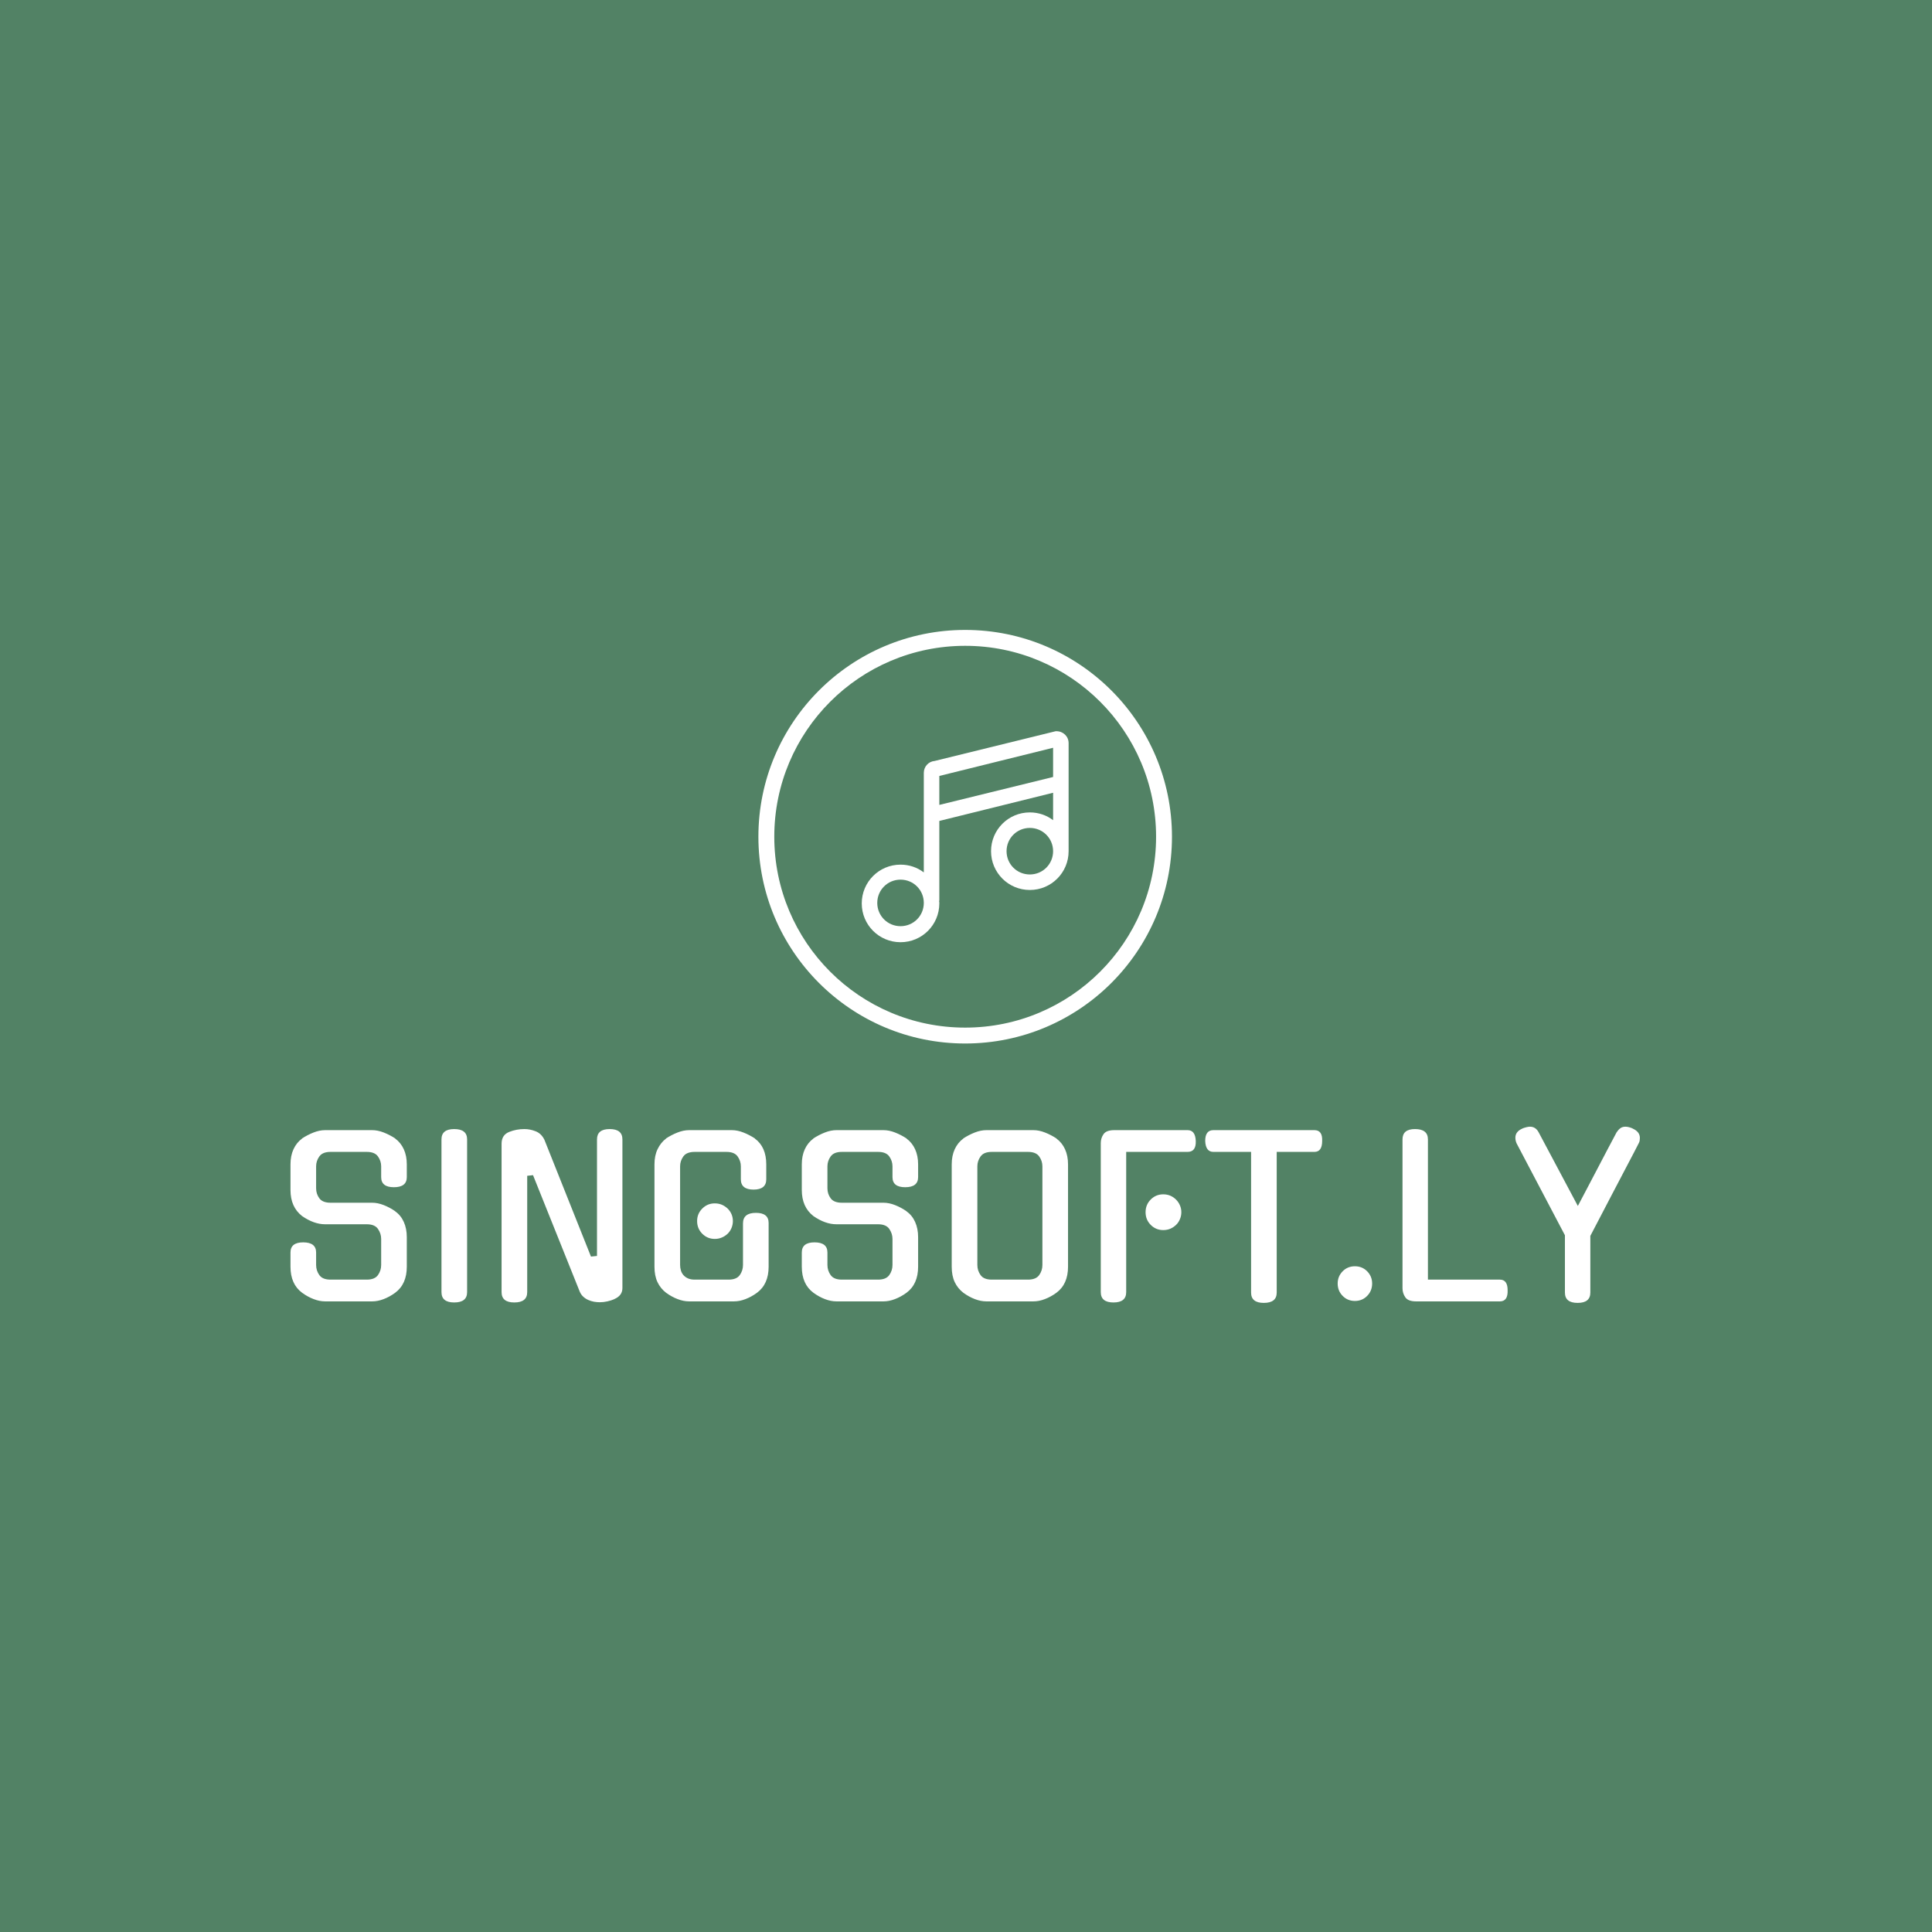 <svg xmlns="http://www.w3.org/2000/svg" version="1.1" xmlns:xlink="http://www.w3.org/1999/xlink" xmlns:svgjs="http://svgjs.dev/svgjs" width="160" height="160" viewBox="0 0 1000 1000"><rect width="1100" height="1100" fill="#528265"></rect><g transform="matrix(0.7,0,0,0.7,149.576,326.262)"><svg viewBox="0 0 396 197" data-background-color="#528265" preserveAspectRatio="xMidYMid meet" height="497" width="1000" xmlns="http://www.w3.org/2000/svg" xmlns:xlink="http://www.w3.org/1999/xlink"><g id="tight-bounds" transform="matrix(1,0,0,1,0.24,-0.12)"><svg viewBox="0 0 395.52 197.24" height="197.24" width="395.52"><g><svg viewBox="0 0 395.52 197.24" height="197.24" width="395.52"><g transform="matrix(1,0,0,1,0,145.598)"><svg viewBox="0 0 395.52 51.642" height="51.642" width="395.52"><g><svg viewBox="0 0 395.52 51.642" height="51.642" width="395.52"><g><svg viewBox="0 0 395.52 51.642" height="51.642" width="395.52"><g transform="matrix(1,0,0,1,0,0)"><svg width="395.52" viewBox="4 -40.5 313.23 40.9" height="51.642" data-palette-color="#ffffff"><path d="M13.3-22.85L22.95-22.85Q24.25-22.85 25.65-22.3 27.05-21.75 28.35-20.85L28.35-20.85 28.3-20.85Q29.6-19.95 30.3-18.4 31-16.85 31-14.85L31-14.85 31-8Q31-3.95 28.3-1.95L28.3-1.95Q27-1 25.63-0.48 24.25 0.05 22.95 0.05L22.95 0.05 12.05 0.05Q10.75 0.05 9.38-0.48 8-1 6.7-1.95L6.7-1.95Q4-3.95 4-8L4-8 4-11.3Q4-13.65 6.95-13.65L6.95-13.65Q9.95-13.65 9.95-11.3L9.95-11.3 9.95-8.4Q9.95-7.1 10.7-6.05 11.45-5 13.3-5L13.3-5 21.7-5Q23.55-5 24.3-6.05 25.05-7.1 25.05-8.4L25.05-8.4 25.05-14.45Q25.05-15.7 24.3-16.78 23.55-17.85 21.7-17.85L21.7-17.85 12.05-17.85Q9.45-17.85 6.7-19.75L6.7-19.75Q4-21.85 4-25.8L4-25.8 4-31.75Q4-33.75 4.7-35.27 5.4-36.8 6.7-37.75L6.7-37.75 6.65-37.75Q7.95-38.6 9.35-39.15 10.75-39.7 12.05-39.7L12.05-39.7 22.95-39.7Q24.25-39.7 25.65-39.15 27.05-38.6 28.35-37.75L28.35-37.75 28.3-37.75Q29.6-36.8 30.3-35.27 31-33.75 31-31.75L31-31.75 31-28.8Q31-26.45 28-26.45L28-26.45Q25.05-26.45 25.05-28.8L25.05-28.8 25.05-31.3Q25.05-32.55 24.3-33.6 23.55-34.65 21.7-34.65L21.7-34.65 13.3-34.65Q11.45-34.65 10.7-33.6 9.95-32.55 9.95-31.3L9.95-31.3 9.95-26.2Q9.95-24.9 10.7-23.88 11.45-22.85 13.3-22.85L13.3-22.85ZM45-37.55L45-2.1Q45 0.3 42 0.3L42 0.3Q39.05 0.3 39.05-2.1L39.05-2.1 39.05-37.55Q39.05-39.95 42-39.95L42-39.95Q45-39.95 45-37.55L45-37.55ZM75.15-10.5L75.15-37.55Q75.15-39.95 78.09-39.95L78.09-39.95Q81.05-39.95 81.05-37.55L81.05-37.55 81.05-3.05Q81.05-1.3 79.2-0.5L79.2-0.5 79.25-0.5Q78.45-0.15 77.55 0.05 76.65 0.25 75.8 0.25L75.8 0.25Q75.15 0.25 74.45 0.13 73.75 0 73.12-0.28 72.5-0.55 71.97-1.03 71.45-1.5 71.15-2.2L71.15-2.2 60.3-29.25 58.95-29.1 58.95-2.1Q58.95 0.3 55.95 0.3L55.95 0.3Q53 0.3 53-2.1L53-2.1 53-36.55Q53-38.6 54.8-39.3L54.8-39.3Q56.45-39.95 58.3-39.95L58.3-39.95Q59.6-39.95 60.92-39.43 62.25-38.9 62.95-37.45L62.95-37.45 73.75-10.35 75.15-10.5ZM109.04-8.4L109.04-18.05Q109.04-20.5 112.04-20.5L112.04-20.5Q114.99-20.5 114.99-18.15L114.99-18.15 114.99-8Q114.99-3.95 112.29-1.95L112.29-1.95Q110.99-1 109.62-0.48 108.24 0.05 106.94 0.05L106.94 0.05 96.54 0.05Q95.24 0.05 93.87-0.48 92.49-1 91.19-1.95L91.19-1.95Q89.89-2.95 89.19-4.42 88.49-5.9 88.49-8L88.49-8 88.49-31.75Q88.49-33.8 89.22-35.3 89.94-36.8 91.19-37.75L91.19-37.75 91.14-37.75Q92.44-38.6 93.84-39.15 95.24-39.7 96.54-39.7L96.54-39.7 106.44-39.7Q107.74-39.7 109.14-39.15 110.54-38.6 111.84-37.75L111.84-37.75 111.79-37.75Q114.44-35.8 114.44-31.75L114.44-31.75 114.44-28.3Q114.44-25.9 111.49-25.9L111.49-25.9Q108.54-25.9 108.54-28.3L108.54-28.3 108.54-31.3Q108.54-32.55 107.79-33.6 107.04-34.65 105.19-34.65L105.19-34.65 97.84-34.65Q95.94-34.65 95.19-33.6 94.44-32.55 94.44-31.3L94.44-31.3 94.44-8.4Q94.44-7.75 94.62-7.15 94.79-6.55 95.19-6.08 95.59-5.6 96.24-5.3 96.89-5 97.84-5L97.84-5 105.69-5Q107.54-5 108.29-6.05 109.04-7.1 109.04-8.4L109.04-8.4ZM106.69-18.6L106.69-18.6Q106.69-17.75 106.37-16.98 106.04-16.2 105.47-15.65 104.89-15.1 104.14-14.78 103.39-14.45 102.49-14.45L102.49-14.45Q100.79-14.45 99.59-15.65 98.39-16.85 98.39-18.6L98.39-18.6Q98.39-20.3 99.59-21.5 100.79-22.7 102.49-22.7L102.49-22.7Q103.39-22.7 104.14-22.38 104.89-22.05 105.47-21.5 106.04-20.95 106.37-20.2 106.69-19.45 106.69-18.6ZM131.99-22.85L141.64-22.85Q142.94-22.85 144.34-22.3 145.74-21.75 147.04-20.85L147.04-20.85 146.99-20.85Q148.29-19.95 148.99-18.4 149.69-16.85 149.69-14.85L149.69-14.85 149.69-8Q149.69-3.95 146.99-1.95L146.99-1.95Q145.69-1 144.31-0.48 142.94 0.05 141.64 0.05L141.64 0.05 130.74 0.05Q129.44 0.05 128.06-0.48 126.69-1 125.39-1.95L125.39-1.95Q122.69-3.95 122.69-8L122.69-8 122.69-11.3Q122.69-13.65 125.64-13.65L125.64-13.65Q128.64-13.65 128.64-11.3L128.64-11.3 128.64-8.4Q128.64-7.1 129.39-6.05 130.14-5 131.99-5L131.99-5 140.39-5Q142.24-5 142.99-6.05 143.74-7.1 143.74-8.4L143.74-8.4 143.74-14.45Q143.74-15.7 142.99-16.78 142.24-17.85 140.39-17.85L140.39-17.85 130.74-17.85Q128.14-17.85 125.39-19.75L125.39-19.75Q122.69-21.85 122.69-25.8L122.69-25.8 122.69-31.75Q122.69-33.75 123.39-35.27 124.09-36.8 125.39-37.75L125.39-37.75 125.34-37.75Q126.64-38.6 128.04-39.15 129.44-39.7 130.74-39.7L130.74-39.7 141.64-39.7Q142.94-39.7 144.34-39.15 145.74-38.6 147.04-37.75L147.04-37.75 146.99-37.75Q148.29-36.8 148.99-35.27 149.69-33.75 149.69-31.75L149.69-31.75 149.69-28.8Q149.69-26.45 146.69-26.45L146.69-26.45Q143.74-26.45 143.74-28.8L143.74-28.8 143.74-31.3Q143.74-32.55 142.99-33.6 142.24-34.65 140.39-34.65L140.39-34.65 131.99-34.65Q130.14-34.65 129.39-33.6 128.64-32.55 128.64-31.3L128.64-31.3 128.64-26.2Q128.64-24.9 129.39-23.88 130.14-22.85 131.99-22.85L131.99-22.85ZM165.54-39.7L176.44-39.7Q177.74-39.7 179.14-39.15 180.54-38.6 181.84-37.75L181.84-37.75 181.79-37.75Q183.09-36.8 183.79-35.27 184.49-33.75 184.49-31.75L184.49-31.75 184.49-8Q184.49-3.95 181.79-1.95L181.79-1.95Q180.49-1 179.11-0.48 177.74 0.05 176.44 0.05L176.44 0.05 165.54 0.05Q164.24 0.05 162.86-0.48 161.49-1 160.19-1.95L160.19-1.95Q158.89-2.95 158.19-4.42 157.49-5.9 157.49-8L157.49-8 157.49-31.75Q157.49-33.75 158.19-35.27 158.89-36.8 160.19-37.75L160.19-37.75 160.14-37.75Q161.44-38.6 162.84-39.15 164.24-39.7 165.54-39.7L165.54-39.7ZM166.79-5L175.19-5Q177.04-5 177.79-6.05 178.54-7.1 178.54-8.4L178.54-8.4 178.54-31.3Q178.54-32.55 177.79-33.6 177.04-34.65 175.19-34.65L175.19-34.65 166.79-34.65Q164.94-34.65 164.19-33.6 163.44-32.55 163.44-31.3L163.44-31.3 163.44-8.4Q163.44-7.1 164.19-6.05 164.94-5 166.79-5L166.79-5ZM197.99-34.65L197.99-2.1Q197.99 0.3 195.04 0.3L195.04 0.3Q192.09 0.3 192.09-2.1L192.09-2.1 192.09-36.7Q192.09-37.85 192.74-38.78 193.39-39.7 195.24-39.7L195.24-39.7 212.24-39.7Q214.04-39.7 214.14-37.2L214.14-37.2Q214.24-34.65 212.24-34.65L212.24-34.65 197.99-34.65ZM210.79-20.65L210.79-20.65Q210.79-19.8 210.46-19.03 210.14-18.25 209.56-17.7 208.99-17.15 208.24-16.82 207.49-16.5 206.59-16.5L206.59-16.5Q204.89-16.5 203.69-17.7 202.49-18.9 202.49-20.65L202.49-20.65Q202.49-22.4 203.69-23.6 204.89-24.8 206.59-24.8L206.59-24.8Q207.49-24.8 208.24-24.48 208.99-24.15 209.56-23.58 210.14-23 210.46-22.25 210.79-21.5 210.79-20.65ZM232.93-34.65L232.93-2Q232.93 0.4 229.93 0.4L229.93 0.4Q226.98 0.4 226.98-2L226.98-2 226.98-34.65 218.23-34.65Q216.43-34.65 216.33-37.2L216.33-37.2Q216.33-39.7 218.23-39.7L218.23-39.7 241.68-39.7Q243.58-39.7 243.48-37.2L243.48-37.2Q243.48-34.65 241.68-34.65L241.68-34.65 232.93-34.65ZM255.08-4.1L255.08-4.1Q255.08-2.4 253.93-1.23 252.78-0.05 251.08-0.05L251.08-0.05Q249.38-0.05 248.23-1.23 247.08-2.4 247.08-4.1L247.08-4.1Q247.08-5.75 248.23-6.93 249.38-8.1 251.08-8.1L251.08-8.1Q252.78-8.1 253.93-6.93 255.08-5.75 255.08-4.1ZM284.73 0.05L265.28 0.05Q263.43 0.05 262.78-0.9 262.13-1.85 262.13-3L262.13-3 262.13-37.55Q262.13-39.95 265.03-39.95L265.03-39.95Q268.03-39.95 268.03-37.55L268.03-37.55 268.03-5 284.73-5Q286.53-5 286.53-2.55L286.53-2.55Q286.63 0.05 284.73 0.05L284.73 0.05ZM305.73-15.15L305.73-2Q305.73 0.4 302.78 0.4L302.78 0.4Q299.83 0.4 299.83-2L299.83-2 299.83-15.3 288.63-36.6Q288.33-37.25 288.33-37.95L288.33-37.95Q288.33-39.4 290.03-40.1L290.03-40.1 289.98-40.1Q291.08-40.5 291.73-40.5L291.73-40.5Q293.03-40.5 293.73-39.2L293.73-39.2 302.83-22.1Q303.83-24 304.98-26.18 306.13-28.35 307.3-30.6 308.48-32.85 309.63-35.05 310.78-37.25 311.83-39.2L311.83-39.2Q312.23-39.8 312.7-40.15 313.18-40.5 313.88-40.5L313.88-40.5Q314.58-40.5 315.53-40.1L315.53-40.1 315.48-40.1Q317.23-39.35 317.23-37.9L317.23-37.9Q317.23-37.6 317.18-37.27 317.13-36.95 316.93-36.6L316.93-36.6Q316.48-35.7 315.8-34.4 315.13-33.1 313.9-30.78 312.68-28.45 310.73-24.73 308.78-21 305.73-15.15L305.73-15.15Z" opacity="1" transform="matrix(1,0,0,1,0,0)" fill="#ffffff" class="undefined-text-0" data-fill-palette-color="primary" id="text-0"></path></svg></g></svg></g></svg></g></svg></g><g transform="matrix(1,0,0,1,137.152,0)"><svg viewBox="0 0 121.215 121.215" height="121.215" width="121.215"><g><svg></svg></g><g id="icon-0"><svg viewBox="0 0 121.215 121.215" height="121.215" width="121.215"><g><path d="M0 60.608c0-33.473 27.135-60.608 60.608-60.608 33.473 0 60.608 27.135 60.607 60.608 0 33.473-27.135 60.608-60.607 60.607-33.473 0-60.608-27.135-60.608-60.607zM60.608 116.558c30.901 0 55.951-25.05 55.95-55.95 0-30.901-25.05-55.951-55.95-55.951-30.901 0-55.951 25.05-55.951 55.951 0 30.901 25.05 55.951 55.951 55.95z" data-fill-palette-color="tertiary" fill="#ffffff" stroke="transparent"></path></g><g transform="matrix(1,0,0,1,30.293,29.687)"><svg viewBox="0 0 60.629 61.842" height="61.842" width="60.629"><g><svg xmlns="http://www.w3.org/2000/svg" xmlns:xlink="http://www.w3.org/1999/xlink" version="1.1" x="0" y="0" viewBox="8 7.2 80 81.6" style="enable-background:new 0 0 96 96;" xml:space="preserve" height="61.842" width="60.629" class="icon-a-0" data-fill-palette-color="accent" id="a-0"><g fill="#ffffff" data-fill-palette-color="accent"><path d="M32 61.8c-2.5-1.9-5.6-3-9-3-8.3 0-15 6.7-15 15s6.7 15 15 15 15-6.7 15-15c0-0.3 0-0.7-0.1-1H38V41.9L82 31v10.6c-2.5-1.9-5.6-3-9-3-8.3 0-15 6.7-15 15s6.7 15 15 15 15-6.7 15-15V26v-1.3V11.8c0-2.6-2.1-4.6-4.7-4.6H83L36.2 18.7c-2.4 0.2-4.2 2.2-4.2 4.6v14.2c0 0.1 0 0.1 0 0.1l0 0V61.8zM23 82.6c-5 0-9-4-9-9s4-9 9-9 9 4 9 9S28 82.6 23 82.6zM73 62.6c-5 0-9-4-9-9s4-9 9-9 9 4 9 9S78 62.6 73 62.6zM38 24.5l44-10.9v11.1 0.2L38 35.7V24.5z" fill="#ffffff" data-fill-palette-color="accent"></path></g></svg></g></svg></g></svg></g></svg></g><g></g></svg></g><defs></defs></svg><rect width="395.52" height="197.24" fill="none" stroke="none" visibility="hidden"></rect></g></svg></g></svg>